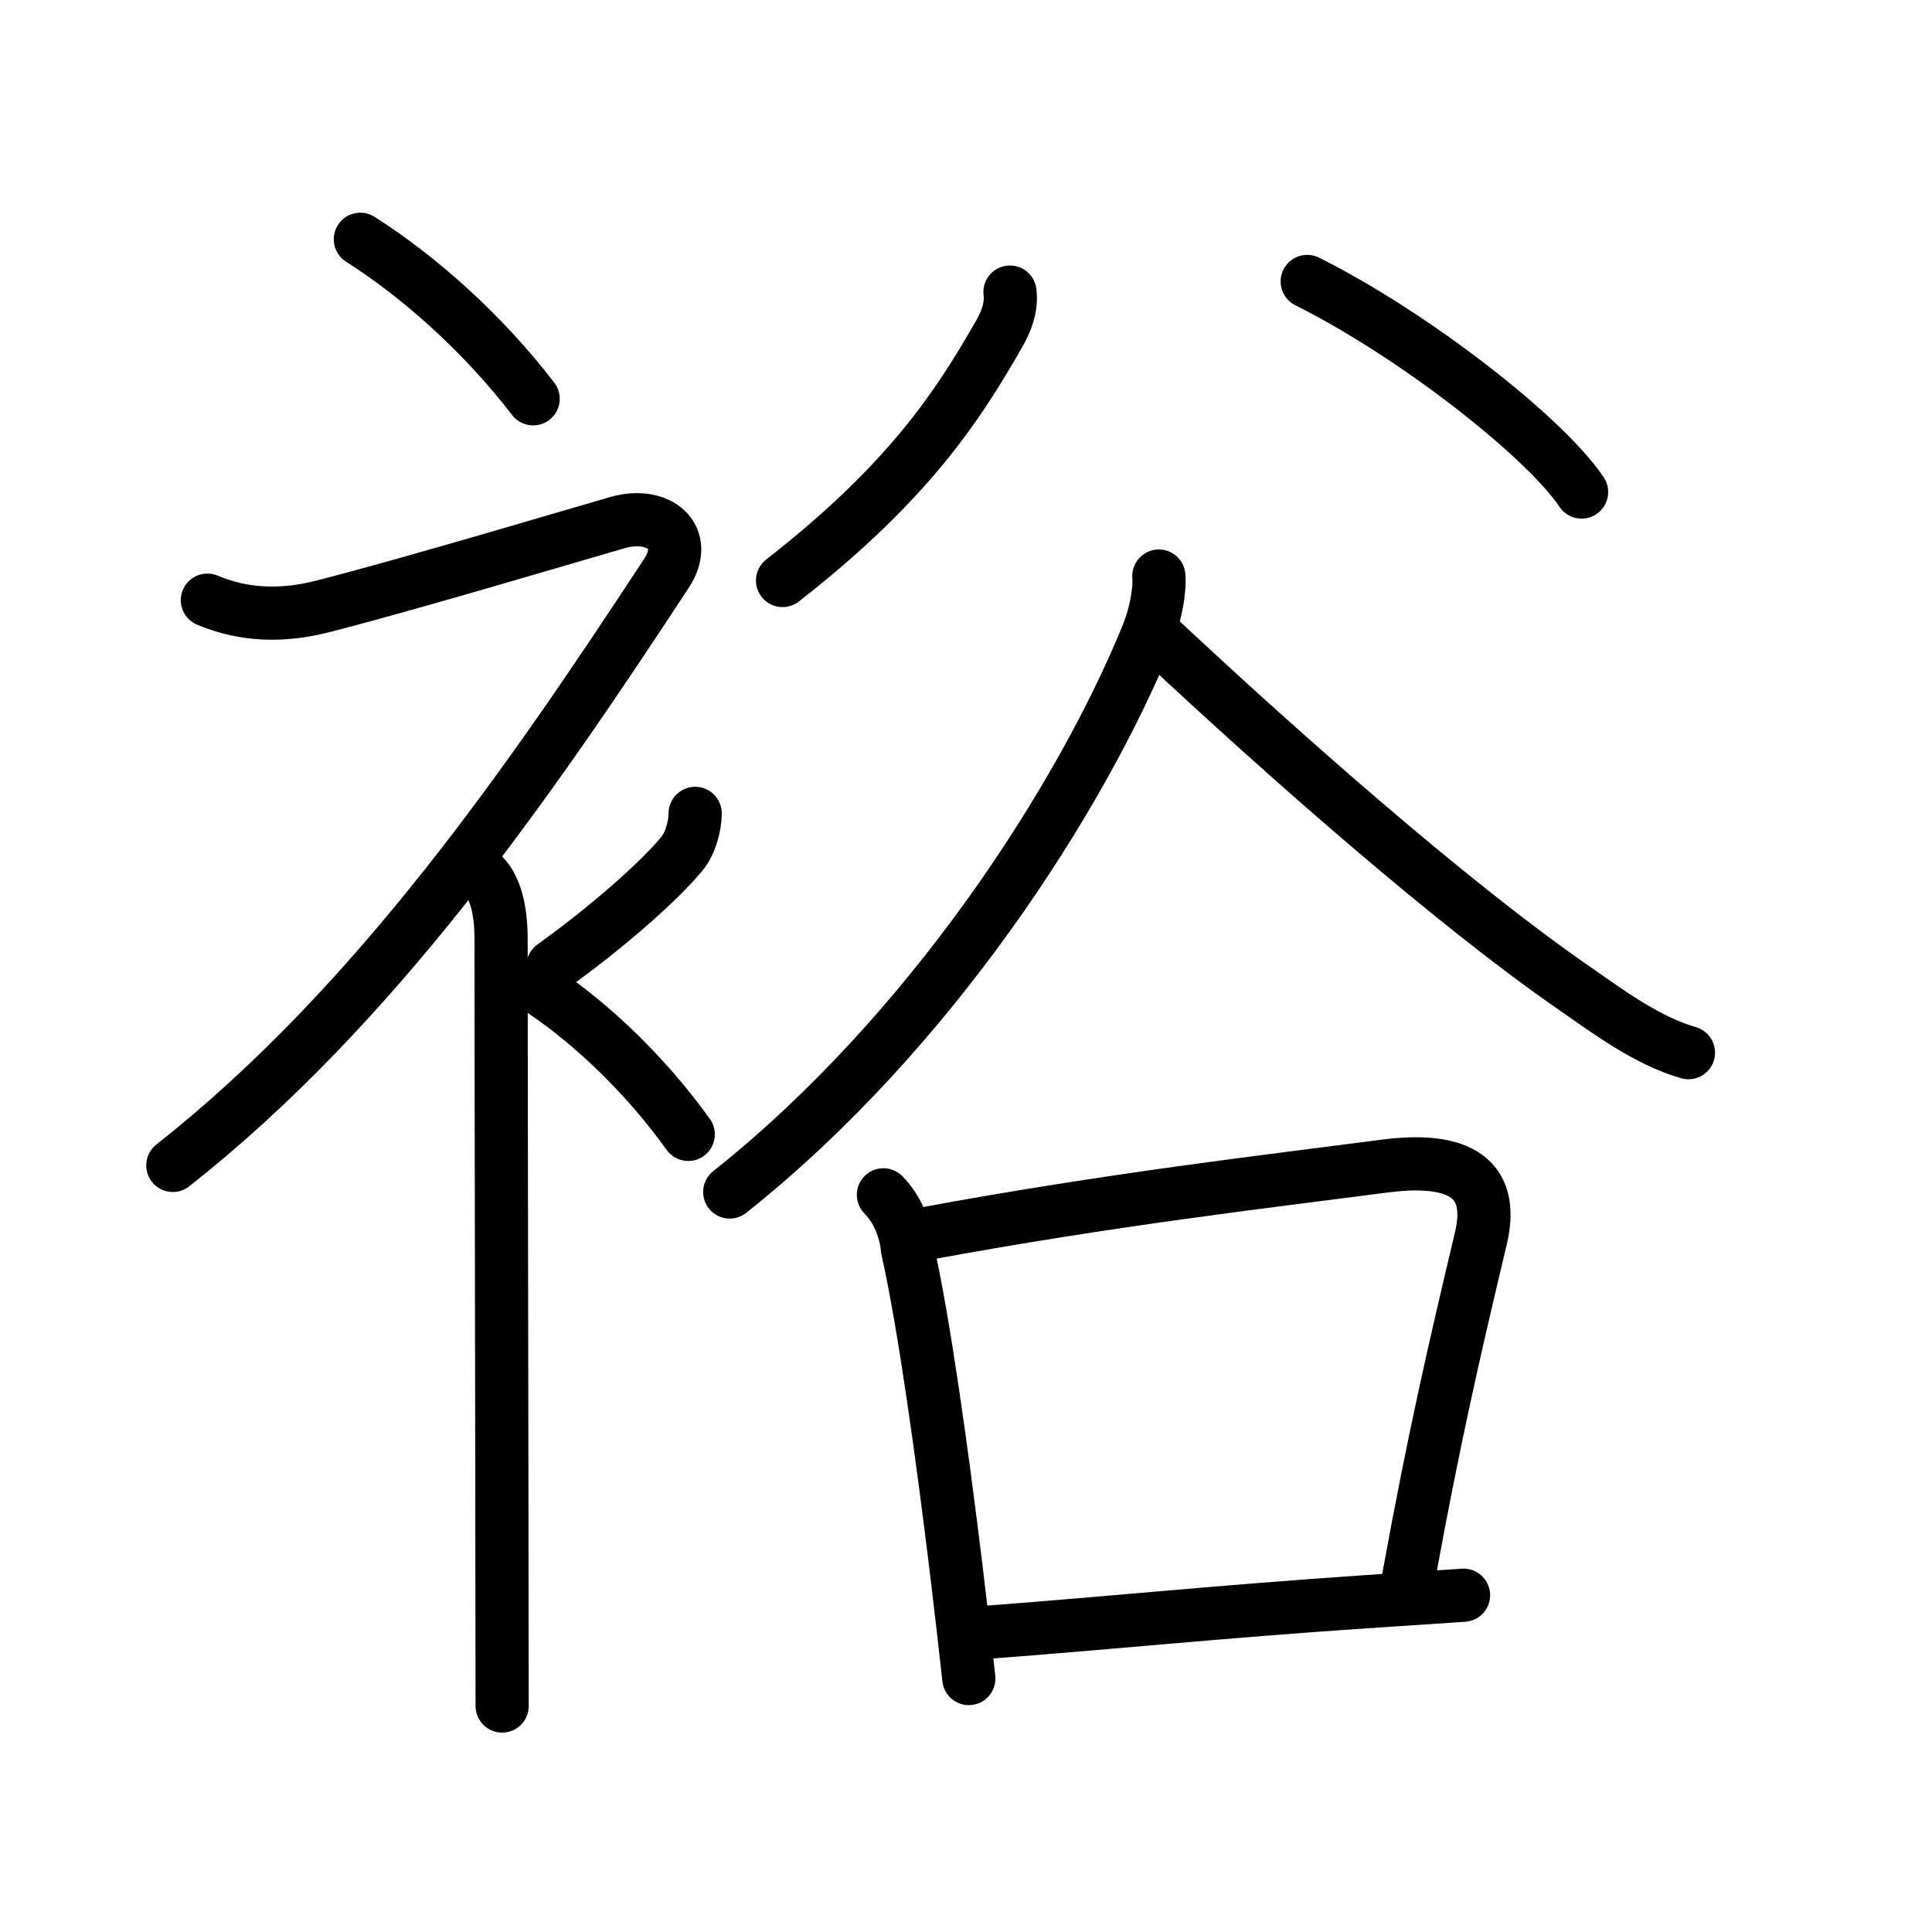 <svg xmlns="http://www.w3.org/2000/svg" width="109" height="109" viewBox="0 0 109 109"><g xmlns:kvg="http://kanjivg.tagaini.net" id="kvg:StrokePaths_088d5" style="fill:none;stroke:#000000;stroke-width:3;stroke-linecap:round;stroke-linejoin:round;"><g id="kvg:088d5" kvg:element="&#35029;"><g id="kvg:088d5-g1" kvg:element="&#34916;" kvg:variant="true" kvg:original="&#34915;" kvg:position="left" kvg:radical="general"><path id="kvg:088d5-s1" kvg:type="&#12756;" d="M20.33,13.5c3.33,2.12,6.9,5.29,9.75,9"/><path id="kvg:088d5-s2" kvg:type="&#12743;" d="M11.7,33.86c2.14,0.9,4.3,0.91,6.48,0.36c4.95-1.26,14.77-4.2,16.67-4.74c2.33-0.66,4.08,0.83,2.76,2.85C29.86,44.15,21.15,56.77,9.75,65.75"/><path id="kvg:088d5-s3" kvg:type="&#12753;" d="M27.25,49.36c0.76,0.76,1.02,2.14,1.02,3.64c0,8.33,0.05,30.38,0.05,36.5c0,2.85,0.01,5.2,0.01,6.75"/><path id="kvg:088d5-s4" kvg:type="&#12754;" d="M39.22,45.89c0,0.74-0.29,1.73-0.75,2.28c-1.4,1.69-4.47,4.33-7.27,6.33"/><path id="kvg:088d5-s5" kvg:type="&#12756;" d="M30.75,56c2.76,1.88,5.71,4.7,8.08,8"/></g><g id="kvg:088d5-g2" kvg:element="&#35895;" kvg:position="right" kvg:phon="&#35895;"><g id="kvg:088d5-g3" kvg:position="top"><path id="kvg:088d5-s6" kvg:type="&#12754;" d="M56.98,16.48c0.11,0.86-0.22,1.7-0.65,2.43c-2.21,3.84-4.96,8.21-12.18,13.84"/><path id="kvg:088d5-s7" kvg:type="&#12756;" d="M73.75,15.88c6.05,3.02,13.41,8.79,15.48,11.88"/></g><g id="kvg:088d5-g4" kvg:position="bottom"><path id="kvg:088d5-s8" kvg:type="&#12754;" d="M65.38,32.5c0.07,0.82-0.19,2.19-0.63,3.29C61,45,52.5,58.25,41.17,67.25"/><path id="kvg:088d5-s9" kvg:type="&#12751;" d="M65.46,36.08c7.03,6.58,16.44,14.87,23.2,19.56c2,1.39,4.23,3.07,6.6,3.75"/><g id="kvg:088d5-g5" kvg:element="&#21475;"><path id="kvg:088d5-s10" kvg:type="&#12753;" d="M49.84,67.41c0.75,0.75,1.25,1.9,1.36,3.07c0.93,4.15,1.94,11.43,2.74,17.99c0.27,2.21,0.51,4.33,0.72,6.23"/><path id="kvg:088d5-s11" kvg:type="&#12757;b" d="M52.15,69.61c10.67-1.97,19.47-2.97,25.95-3.82c3.15-0.41,6.42-0.02,5.45,4.07c-1.5,6.3-2.66,11.34-4.08,19.14"/><path id="kvg:088d5-s12" kvg:type="&#12752;b" d="M55.69,92.09c7.02-0.53,13.19-1.17,21.32-1.72c1.75-0.12,3.6-0.24,5.56-0.37"/></g></g></g></g></g></svg>